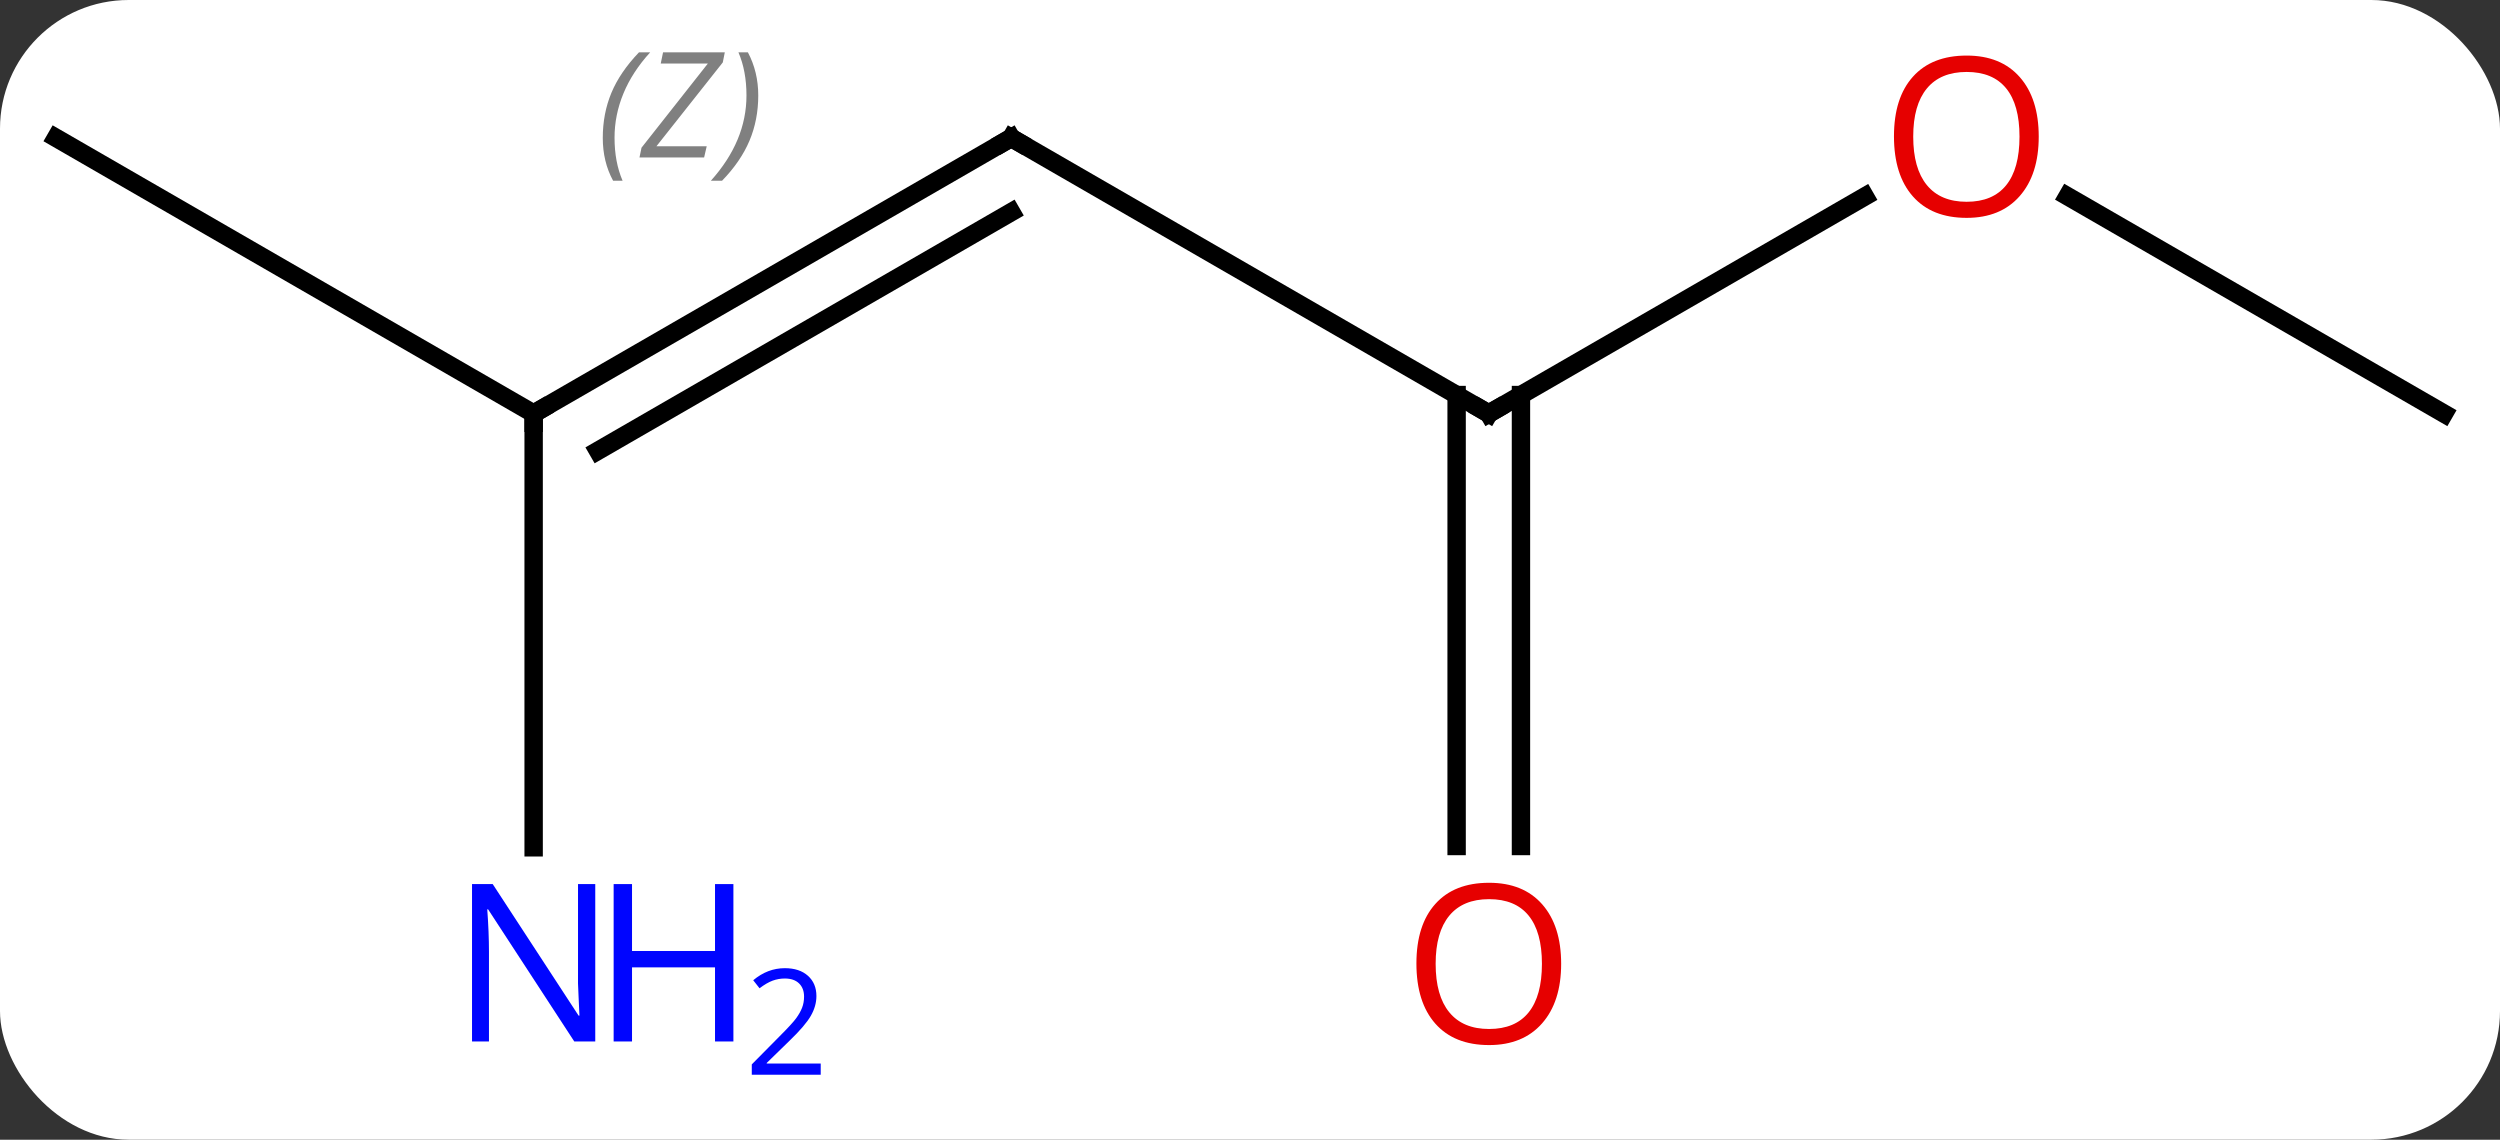<svg width="136" viewBox="0 0 136 62" style="fill-opacity:1; color-rendering:auto; color-interpolation:auto; text-rendering:auto; stroke:black; stroke-linecap:square; stroke-miterlimit:10; shape-rendering:auto; stroke-opacity:1; fill:black; stroke-dasharray:none; font-weight:normal; stroke-width:1; font-family:'Open Sans'; font-style:normal; stroke-linejoin:miter; font-size:12; stroke-dashoffset:0; image-rendering:auto;" height="62" class="cas-substance-image" xmlns:xlink="http://www.w3.org/1999/xlink" xmlns="http://www.w3.org/2000/svg"><rect x="0" y="0" width="136" height="62" fill="#333333" stroke="none"/><svg class="cas-substance-single-component"><rect y="0" x="0" width="136" stroke="none" ry="7" rx="7" height="62" fill="white" class="cas-substance-group"/><svg y="0" x="0" width="136" viewBox="0 0 136 62" style="fill:black;" height="62" class="cas-substance-single-component-image"><svg><g><g transform="translate(68,30)" style="text-rendering:geometricPrecision; color-rendering:optimizeQuality; color-interpolation:linearRGB; stroke-linecap:butt; image-rendering:optimizeQuality;"><line y2="-22.5" y1="-7.5" x2="-12.99" x1="12.99" style="fill:none;"/><line y2="-19.311" y1="-7.5" x2="33.447" x1="12.99" style="fill:none;"/><line y2="16.023" y1="-8.51" x2="11.24" x1="11.24" style="fill:none;"/><line y2="16.023" y1="-8.51" x2="14.74" x1="14.74" style="fill:none;"/><line y2="-7.5" y1="-22.5" x2="-38.97" x1="-12.99" style="fill:none;"/><line y2="-5.479" y1="-18.459" x2="-35.47" x1="-12.99" style="fill:none;"/></g><g transform="translate(68,30)" style="stroke-linecap:butt; font-size:8.4px; fill:gray; text-rendering:geometricPrecision; image-rendering:optimizeQuality; color-rendering:optimizeQuality; font-family:'Open Sans'; font-style:italic; stroke:gray; color-interpolation:linearRGB;"><path style="stroke:none;" d="M-35.209 -22.496 Q-35.209 -23.824 -34.74 -24.949 Q-34.272 -26.074 -33.24 -27.152 L-32.631 -27.152 Q-33.6 -26.09 -34.084 -24.918 Q-34.569 -23.746 -34.569 -22.512 Q-34.569 -21.184 -34.131 -20.168 L-34.647 -20.168 Q-35.209 -21.199 -35.209 -22.496 ZM-29.696 -21.434 L-33.212 -21.434 L-33.102 -21.965 L-29.493 -26.543 L-32.056 -26.543 L-31.93 -27.152 L-28.571 -27.152 L-28.68 -26.605 L-32.29 -22.043 L-29.555 -22.043 L-29.696 -21.434 ZM-26.751 -24.809 Q-26.751 -23.48 -27.227 -22.348 Q-27.704 -21.215 -28.72 -20.168 L-29.329 -20.168 Q-27.392 -22.324 -27.392 -24.809 Q-27.392 -26.137 -27.829 -27.152 L-27.314 -27.152 Q-26.751 -26.09 -26.751 -24.809 Z"/><line y2="-7.5" y1="-19.322" x2="64.953" x1="44.476" style="fill:none; stroke:black;"/><line y2="-22.5" y1="-7.5" x2="-64.953" x1="-38.97" style="fill:none; stroke:black;"/><line y2="16.094" y1="-7.5" x2="-38.97" x1="-38.97" style="fill:none; stroke:black;"/><path style="fill:none; stroke-miterlimit:5; stroke:black;" d="M12.557 -7.75 L12.99 -7.5 L13.423 -7.75"/><path style="fill:none; stroke-miterlimit:5; stroke:black;" d="M-12.557 -22.25 L-12.99 -22.5 L-13.423 -22.25"/></g><g transform="translate(68,30)" style="stroke-linecap:butt; fill:rgb(230,0,0); text-rendering:geometricPrecision; color-rendering:optimizeQuality; image-rendering:optimizeQuality; font-family:'Open Sans'; stroke:rgb(230,0,0); color-interpolation:linearRGB; stroke-miterlimit:5;"><path style="stroke:none;" d="M42.907 -22.57 Q42.907 -20.508 41.868 -19.328 Q40.829 -18.148 38.986 -18.148 Q37.095 -18.148 36.064 -19.312 Q35.032 -20.477 35.032 -22.586 Q35.032 -24.68 36.064 -25.828 Q37.095 -26.977 38.986 -26.977 Q40.845 -26.977 41.876 -25.805 Q42.907 -24.633 42.907 -22.57 ZM36.079 -22.57 Q36.079 -20.836 36.822 -19.93 Q37.564 -19.023 38.986 -19.023 Q40.407 -19.023 41.134 -19.922 Q41.861 -20.82 41.861 -22.57 Q41.861 -24.305 41.134 -25.195 Q40.407 -26.086 38.986 -26.086 Q37.564 -26.086 36.822 -25.188 Q36.079 -24.289 36.079 -22.57 Z"/><path style="stroke:none;" d="M16.927 22.43 Q16.927 24.492 15.888 25.672 Q14.849 26.852 13.006 26.852 Q11.115 26.852 10.084 25.688 Q9.053 24.523 9.053 22.414 Q9.053 20.32 10.084 19.172 Q11.115 18.023 13.006 18.023 Q14.865 18.023 15.896 19.195 Q16.927 20.367 16.927 22.43 ZM10.099 22.43 Q10.099 24.164 10.842 25.07 Q11.584 25.977 13.006 25.977 Q14.428 25.977 15.154 25.078 Q15.881 24.18 15.881 22.43 Q15.881 20.695 15.154 19.805 Q14.428 18.914 13.006 18.914 Q11.584 18.914 10.842 19.812 Q10.099 20.711 10.099 22.43 Z"/><path style="fill:none; stroke:black;" d="M-38.537 -7.75 L-38.97 -7.5 L-38.97 -7"/><path style="fill:rgb(0,5,255); stroke:none;" d="M-35.618 26.656 L-36.759 26.656 L-41.447 19.469 L-41.493 19.469 Q-41.4 20.734 -41.4 21.781 L-41.4 26.656 L-42.322 26.656 L-42.322 18.094 L-41.197 18.094 L-36.525 25.25 L-36.478 25.25 Q-36.478 25.094 -36.525 24.234 Q-36.572 23.375 -36.556 23 L-36.556 18.094 L-35.618 18.094 L-35.618 26.656 Z"/><path style="fill:rgb(0,5,255); stroke:none;" d="M-28.103 26.656 L-29.103 26.656 L-29.103 22.625 L-33.618 22.625 L-33.618 26.656 L-34.618 26.656 L-34.618 18.094 L-33.618 18.094 L-33.618 21.734 L-29.103 21.734 L-29.103 18.094 L-28.103 18.094 L-28.103 26.656 Z"/><path style="fill:rgb(0,5,255); stroke:none;" d="M-23.353 28.466 L-27.103 28.466 L-27.103 27.903 L-25.603 26.387 Q-24.915 25.7 -24.697 25.403 Q-24.478 25.106 -24.368 24.825 Q-24.259 24.544 -24.259 24.216 Q-24.259 23.762 -24.532 23.497 Q-24.806 23.231 -25.306 23.231 Q-25.65 23.231 -25.97 23.348 Q-26.29 23.466 -26.681 23.762 L-27.025 23.325 Q-26.243 22.669 -25.306 22.669 Q-24.509 22.669 -24.048 23.083 Q-23.587 23.497 -23.587 24.184 Q-23.587 24.731 -23.892 25.262 Q-24.197 25.794 -25.04 26.606 L-26.29 27.825 L-26.29 27.856 L-23.353 27.856 L-23.353 28.466 Z"/></g></g></svg></svg></svg></svg>